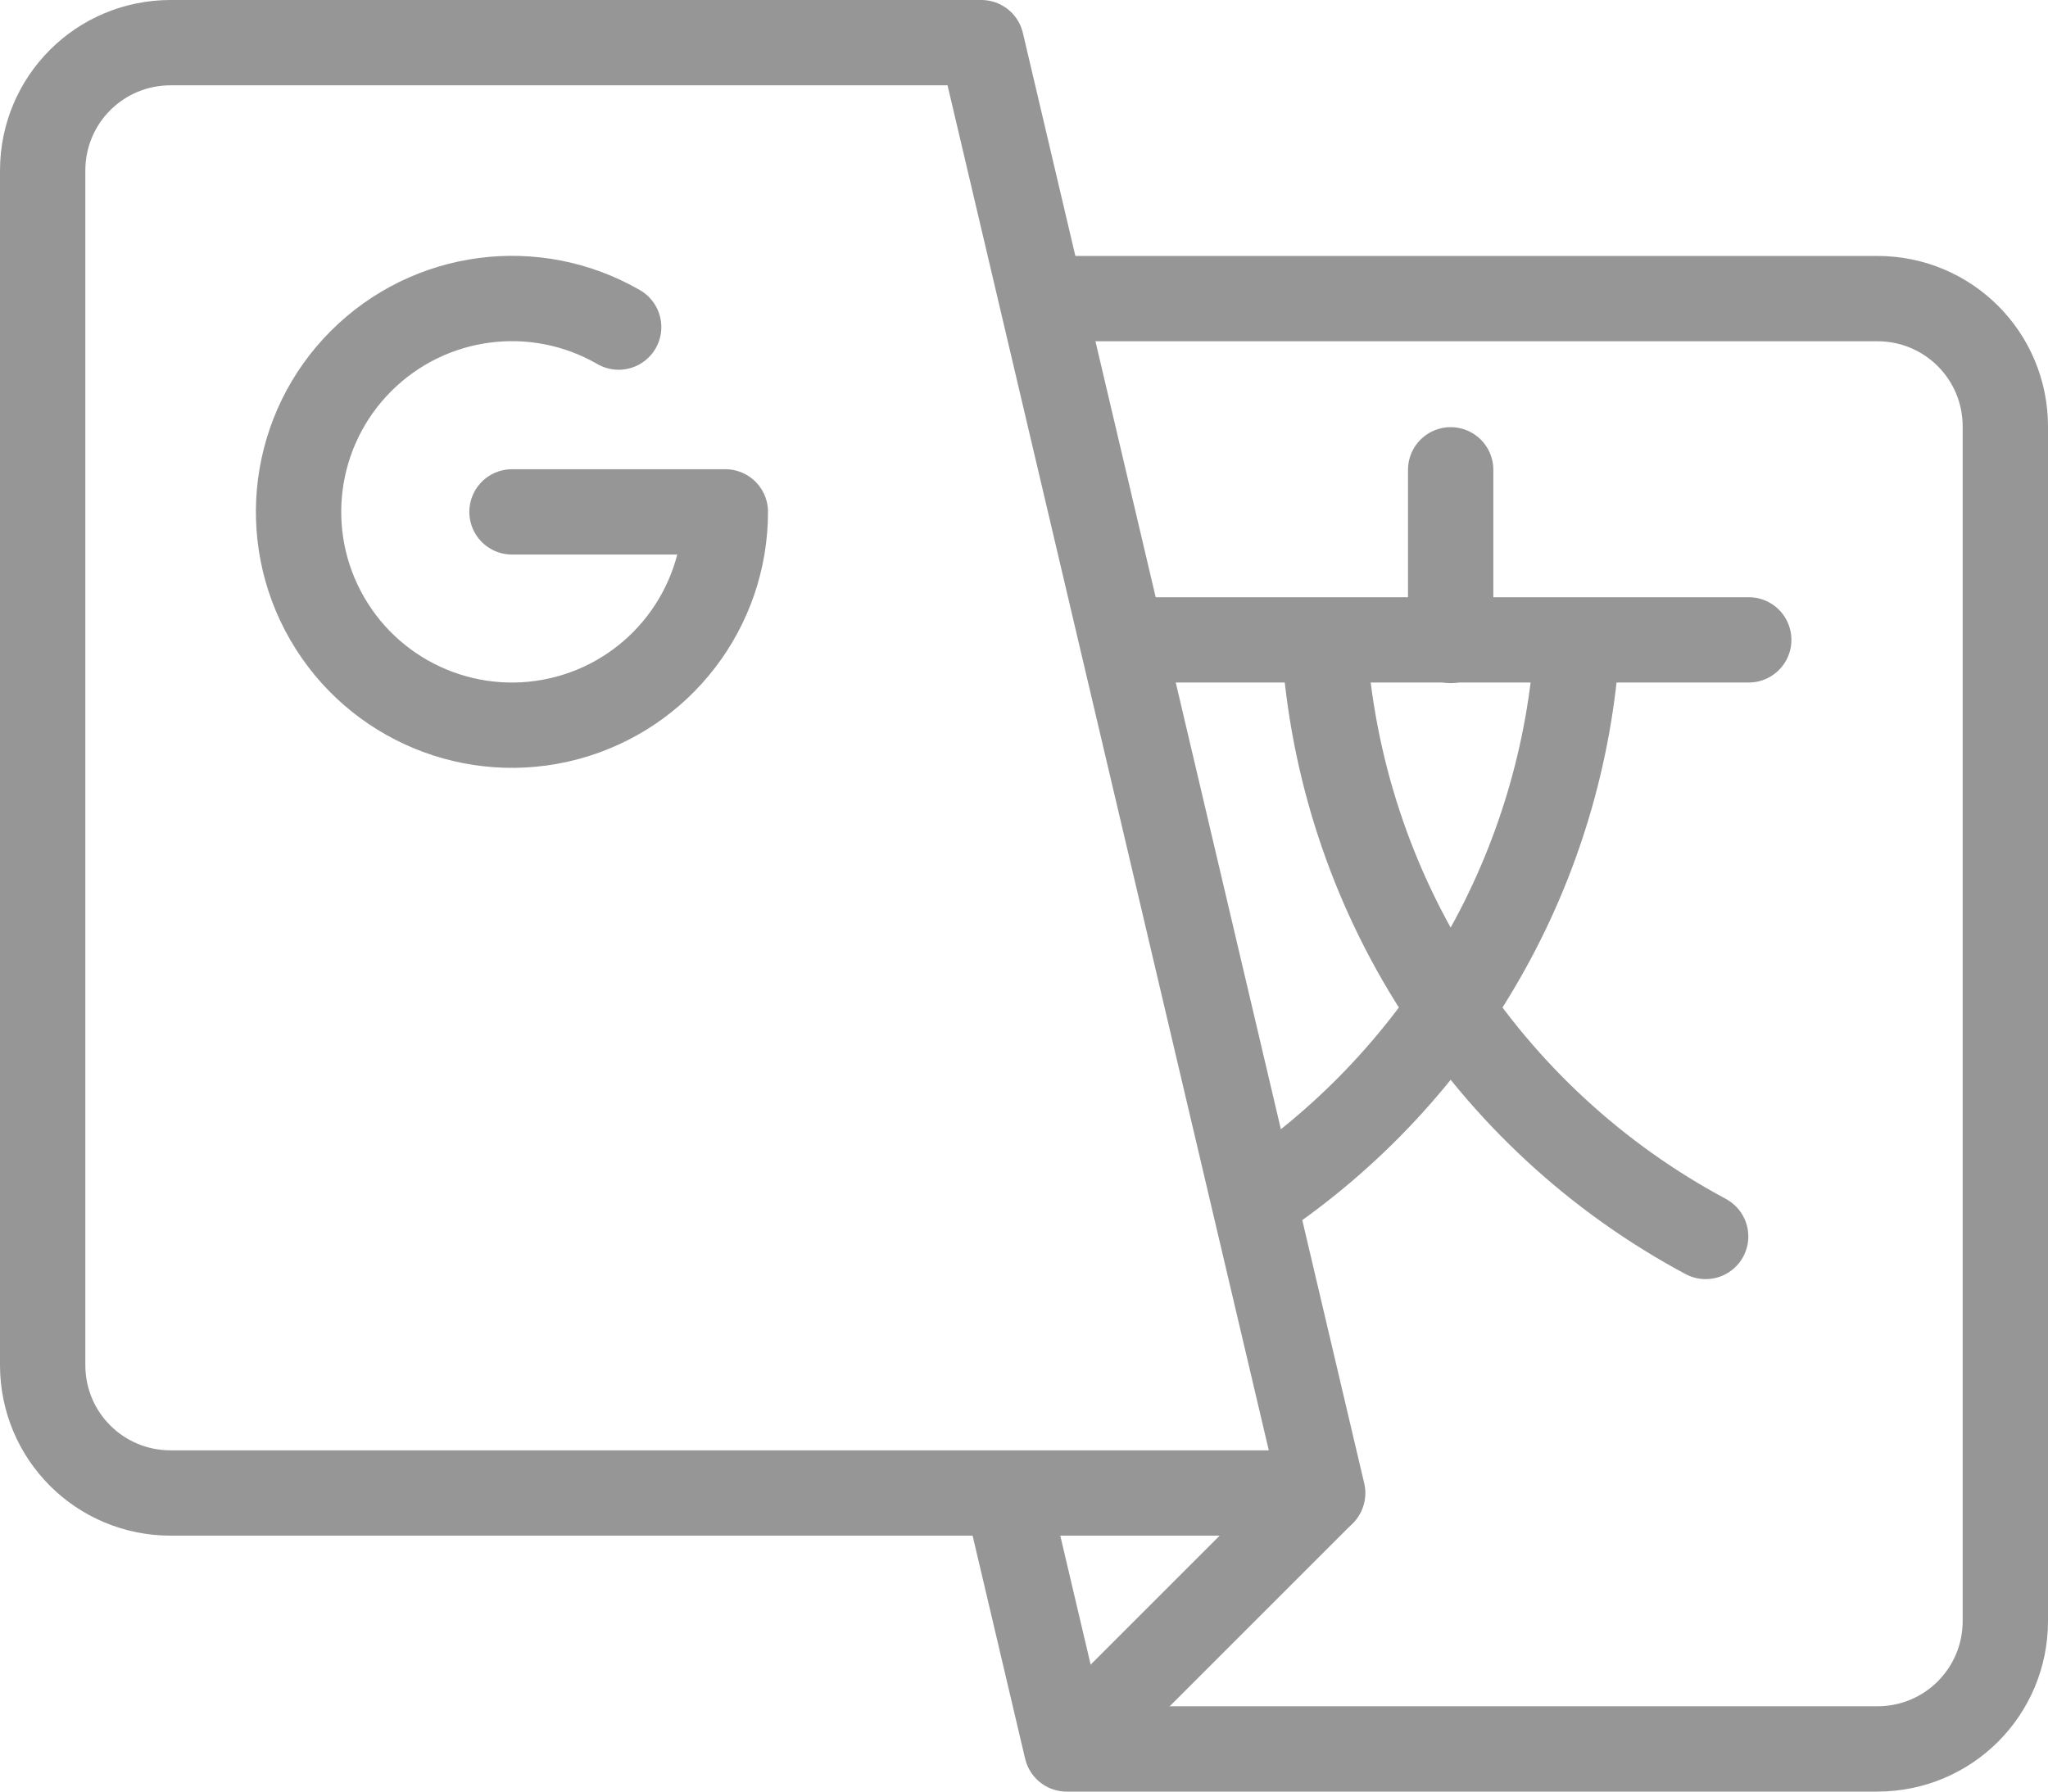 <svg width="24" height="21" viewBox="0 0 24 21" fill="none" xmlns="http://www.w3.org/2000/svg">
<path d="M12.339 3.5H22C22.831 3.5 23.5 4.169 23.5 5V19C23.5 19.831 22.831 20.5 22 20.5H12.5L11.819 17.607" stroke="#969696" stroke-miterlimit="4.1" stroke-linecap="round" stroke-linejoin="round"/>
<path d="M15.5 17.5H2C1.169 17.5 0.5 16.831 0.5 16V2C0.5 1.169 1.169 0.5 2 0.5H11.5L15.5 17.5Z" stroke="#969696" stroke-miterlimit="4.1" stroke-linecap="round" stroke-linejoin="round"/>
<path d="M12.505 20.495L15.495 17.505" stroke="#969696" stroke-linecap="round" stroke-linejoin="round"/>
<path d="M6 6H8.5C8.5 7.131 7.74 8.122 6.647 8.415C5.554 8.708 4.4 8.23 3.834 7.25C3.268 6.27 3.431 5.032 4.231 4.232C5.032 3.431 6.27 3.268 7.25 3.834" stroke="#969696" stroke-miterlimit="4.1" stroke-linecap="round" stroke-linejoin="round"/>
<path d="M13.493 7.5H20.493" stroke="#969696" stroke-linecap="round" stroke-linejoin="round"/>
<path d="M19.988 14.493C18.712 13.81 17.632 12.813 16.85 11.596C16.067 10.379 15.609 8.982 15.517 7.538" stroke="#969696" stroke-linecap="round" stroke-linejoin="round"/>
<path d="M18.483 7.533C18.401 8.834 18.022 10.099 17.373 11.229C16.725 12.36 15.825 13.326 14.743 14.053" stroke="#969696" stroke-linecap="round" stroke-linejoin="round"/>
<path d="M17 5.507V7.507" stroke="#969696" stroke-linecap="round" stroke-linejoin="round"/>
</svg>
